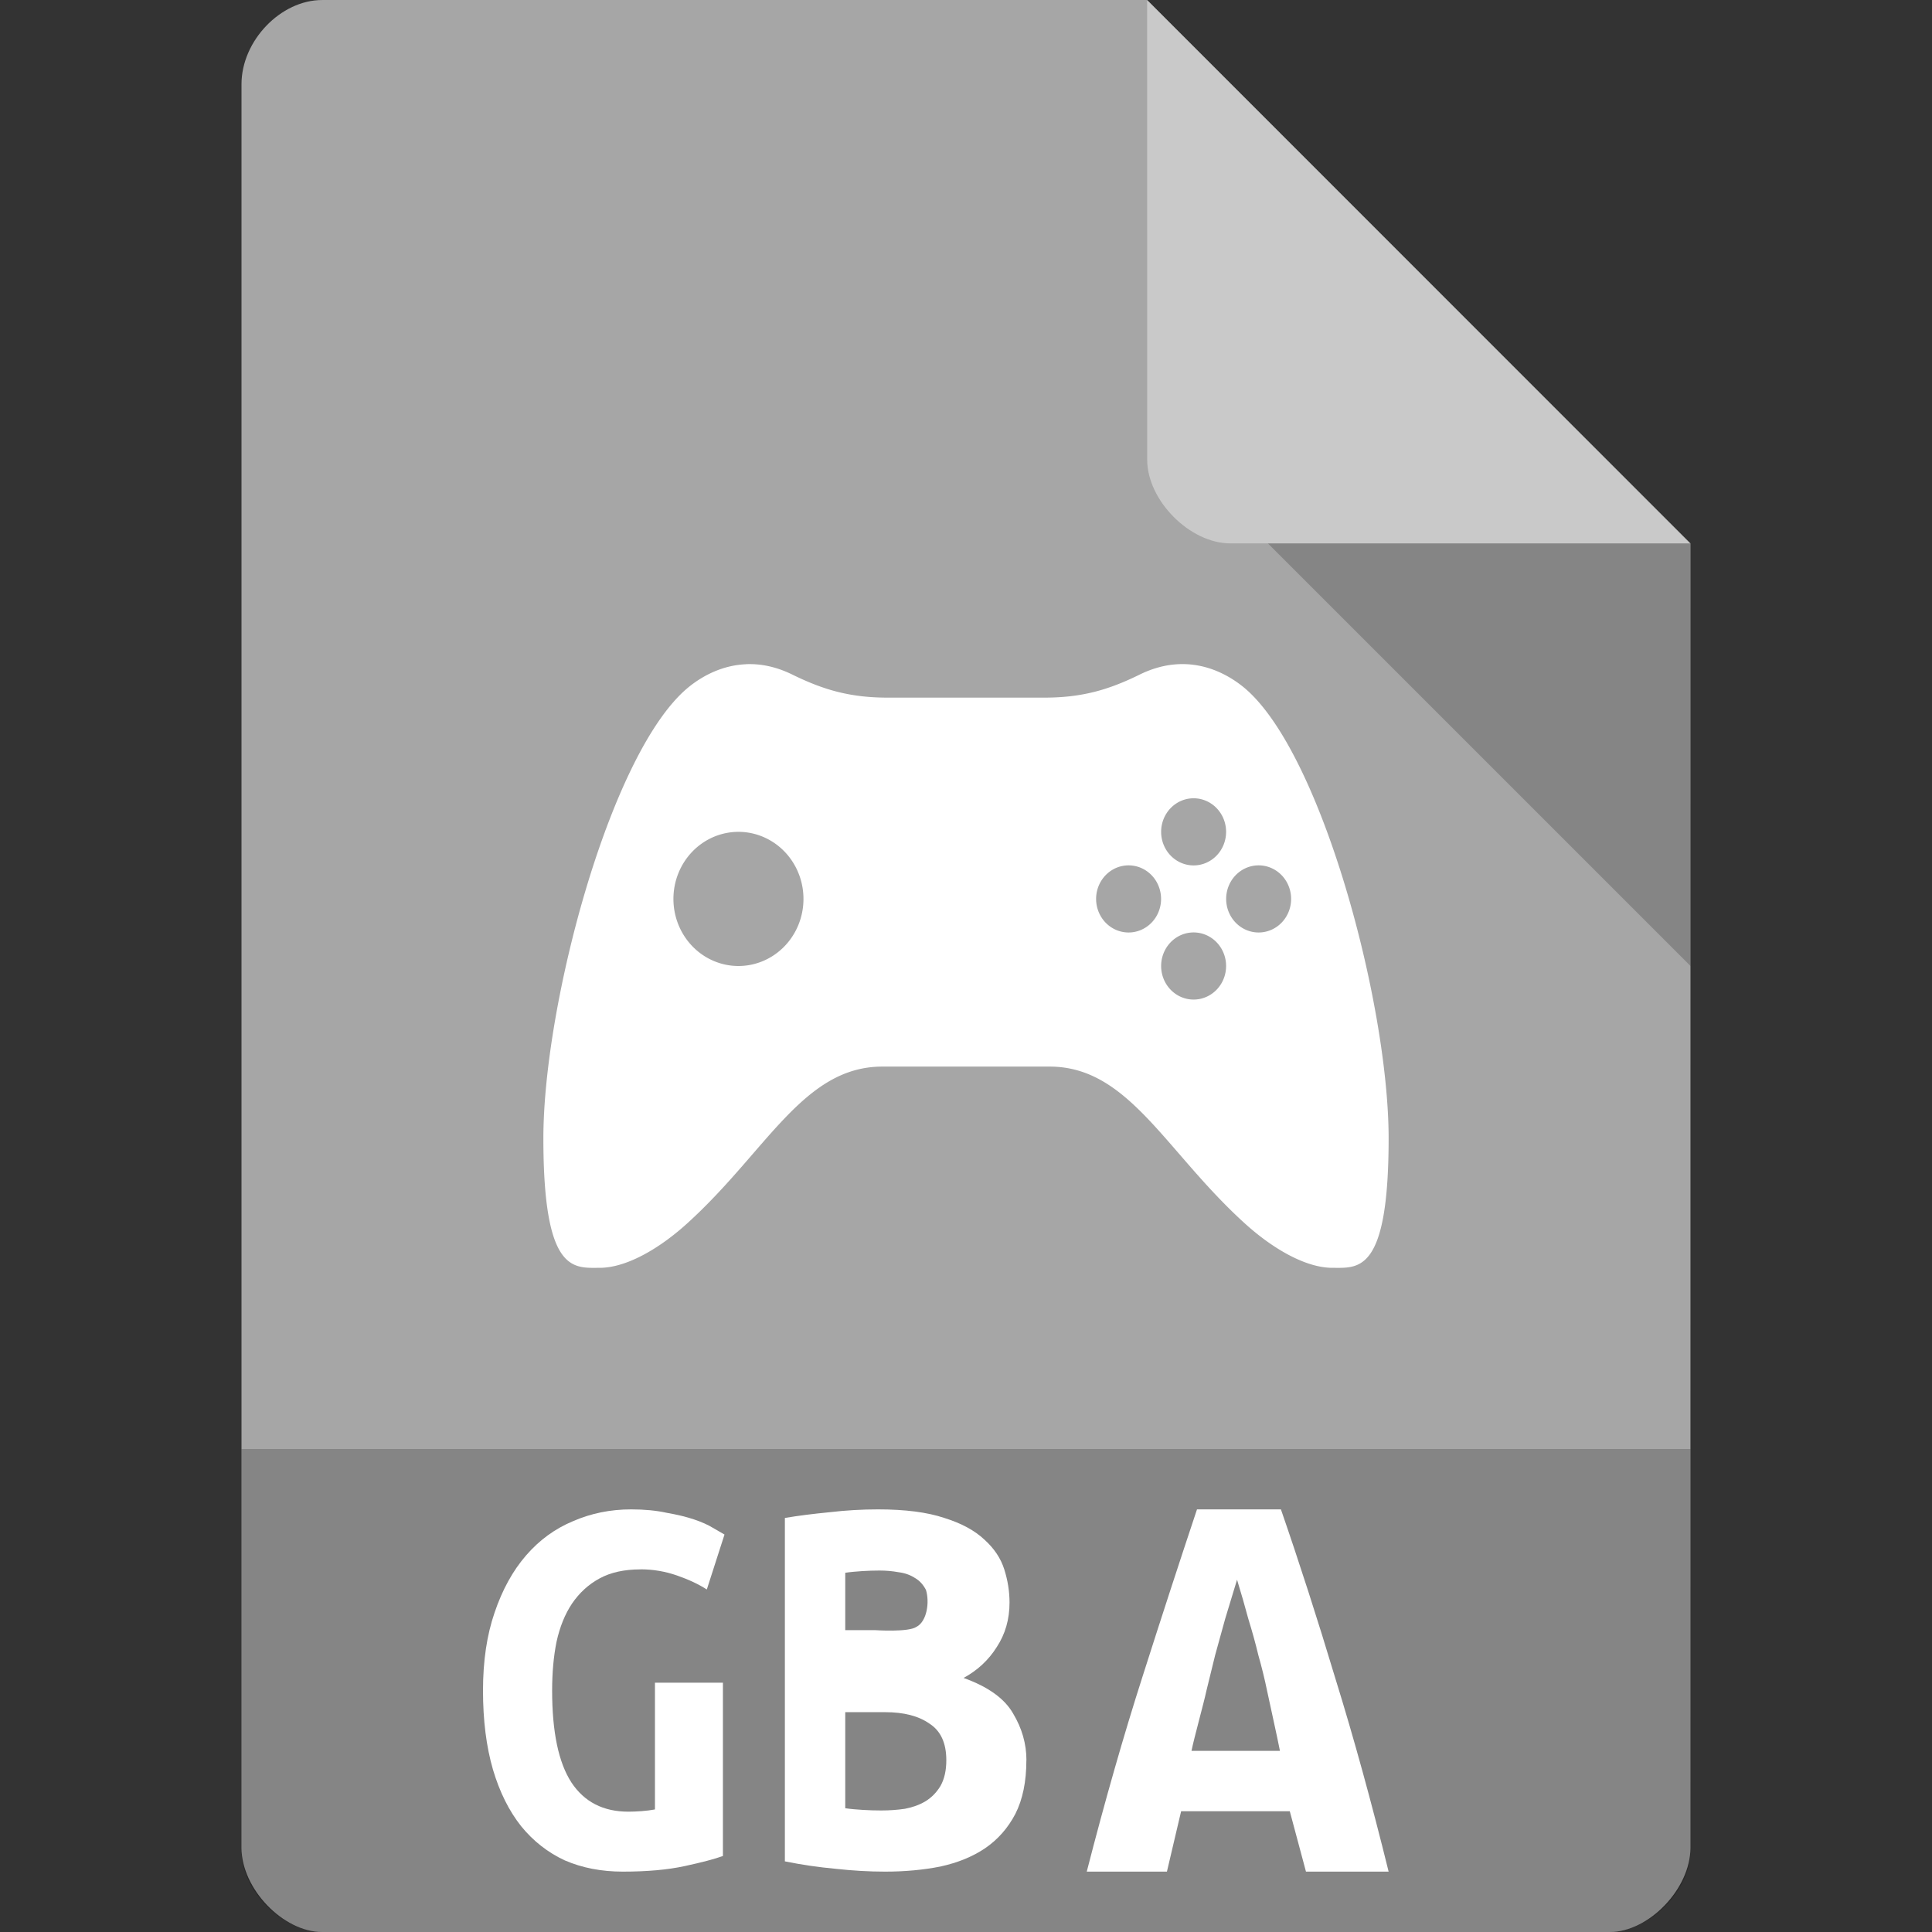 <?xml version="1.0" encoding="UTF-8" standalone="no"?>
<svg
   xmlns:dc="http://purl.org/dc/elements/1.1/"
   xmlns:cc="http://creativecommons.org/ns#"
   xmlns:rdf="http://www.w3.org/1999/02/22-rdf-syntax-ns#"
   xmlns:svg="http://www.w3.org/2000/svg"
   xmlns="http://www.w3.org/2000/svg"
   xmlns:sodipodi="http://sodipodi.sourceforge.net/DTD/sodipodi-0.dtd"
   xmlns:inkscape="http://www.inkscape.org/namespaces/inkscape"
   width="32"
   height="32"
   viewBox="0 0 32 32"
   id="svg2"
   version="1.1"
   inkscape:version="0.91 r13725"
   sodipodi:docname="application-x-gba-rom.svg">
  <rect x="0" y="0" width="32" height="32" fill="#333333" stroke="none"/>
  <defs
     id="defs14">
    <clipPath
       id="clipPath-258929573">
      <g
         transform="translate(0,-1004.362)"
         id="g17">
        <path
           inkscape:connector-curvature="0"
           d="m -24,13 c 0,1.105 -0.672,2 -1.5,2 -0.828,0 -1.5,-0.895 -1.5,-2 0,-1.105 0.672,-2 1.5,-2 0.828,0 1.5,0.895 1.5,2 z"
           transform="matrix(15.333,0,0,11.5,415,878.862)"
           style="fill:#1890d0"
           id="path19" />
      </g>
    </clipPath>
  </defs>
  <sodipodi:namedview
     pagecolor="#ffffff"
     bordercolor="#666666"
     borderopacity="1"
     objecttolerance="10"
     gridtolerance="10"
     guidetolerance="10"
     inkscape:pageopacity="0"
     inkscape:pageshadow="2"
     inkscape:window-width="1920"
     inkscape:window-height="1013"
     id="namedview12"
     showgrid="false"
     inkscape:zoom="1"
     inkscape:cx="18.233938"
     inkscape:cy="2.8398498"
     inkscape:window-x="0"
     inkscape:window-y="27"
     inkscape:window-maximized="1"
     inkscape:current-layer="svg2">
    <inkscape:grid
       type="xygrid"
       id="grid3004" />
  </sodipodi:namedview>
  <path
     style="fill:#a6a6a6;fill-opacity:1"
     d="M 5.336,2.97e-4 C 4.648,3.12e-4 4,0.677 4,1.394 L 4,30.606 C 4,31.283 4.687,32 5.336,32 l 21.327,0 c 0.648,0 1.336,-0.717 1.336,-1.394 L 28,9 19,0 z"
     id="path4-1"
     inkscape:connector-curvature="0"
     sodipodi:nodetypes="ssssssccs" />
  <path
     style="fill:#000000;fill-opacity:0.196"
     d="M 21,9 28,16 28,9 z"
     id="path6-4"
     inkscape:connector-curvature="0"
     sodipodi:nodetypes="cccc" />
  <path
     style="fill:#ffffff;fill-opacity:0.392"
     d="m 19,2.97e-4 8.992,9 -7.613,0 c -0.673,0 -1.378,-0.713 -1.378,-1.386 z"
     id="path8-6"
     inkscape:connector-curvature="0"
     sodipodi:nodetypes="ccssc" />
  <path
     id="circle4216"
     style="opacity:1;fill:#ffffff;fill-opacity:1;fill-rule:nonzero;stroke:none;stroke-width:1.5;stroke-linecap:round;stroke-linejoin:miter;stroke-miterlimit:4;stroke-dasharray:none;stroke-dashoffset:0;stroke-opacity:1"
     d="m 19.231,14.889 a 0.538,0.556 0 0 1 -0.538,0.556 0.538,0.556 0 0 1 -0.538,-0.556 0.538,0.556 0 0 1 0.538,-0.556 0.538,0.556 0 0 1 0.538,0.556 z m 1.077,1.111 a 0.538,0.556 0 0 1 -0.538,0.556 0.538,0.556 0 0 1 -0.538,-0.556 0.538,0.556 0 0 1 0.538,-0.556 0.538,0.556 0 0 1 0.538,0.556 z m 1.077,-1.111 a 0.538,0.556 0 0 1 -0.538,0.556 0.538,0.556 0 0 1 -0.538,-0.556 0.538,0.556 0 0 1 0.538,-0.556 0.538,0.556 0 0 1 0.538,0.556 z m -1.077,-1.111 a 0.538,0.556 0 0 1 -0.538,0.556 0.538,0.556 0 0 1 -0.538,-0.556 0.538,0.556 0 0 1 0.538,-0.556 0.538,0.556 0 0 1 0.538,0.556 z m -7,1.111 a 1.077,1.111 0 0 1 -1.077,1.111 1.077,1.111 0 0 1 -1.077,-1.111 1.077,1.111 0 0 1 1.077,-1.111 1.077,1.111 0 0 1 1.077,1.111 z m -0.952,-3.887 c -0.387,0.016 -0.706,0.187 -0.925,0.359 C 10.133,12.376 9,16.611 9,18.853 c 0,2.242 0.499,2.146 0.933,2.146 0.433,0 0.978,-0.307 1.454,-0.74 1.315,-1.194 1.92,-2.593 3.228,-2.593 l 2.77,0 c 1.307,0 1.913,1.399 3.228,2.593 0.476,0.433 1.021,0.74 1.454,0.74 0.433,0 0.933,0.095 0.933,-2.146 0,-2.242 -1.133,-6.477 -2.43,-7.493 -0.351,-0.275 -0.955,-0.548 -1.691,-0.188 -0.493,0.242 -0.934,0.383 -1.579,0.383 l -2.6,0 c -0.644,0 -1.085,-0.141 -1.579,-0.383 -0.276,-0.135 -0.533,-0.181 -0.766,-0.171 z"
     inkscape:connector-curvature="0" />
  <path
     style="fill:#000000;fill-opacity:0.196"
     d="m 4,24 0,6.668 C 4,31.316 4.688,32 5.332,32 L 26.668,32 C 27.312,32 28,31.316 28,30.668 L 28,24 Z"
     id="path3011"
     inkscape:connector-curvature="0" />
  <path
     inkscape:connector-curvature="0"
     id="path4250"
     style="font-style:normal;font-variant:normal;font-weight:bold;font-stretch:normal;font-size:medium;line-height:125%;font-family:'Ubuntu Mono';-inkscape-font-specification:'Ubuntu Mono, Bold';text-align:start;letter-spacing:0px;word-spacing:0px;writing-mode:lr-tb;text-anchor:start;fill:#ffffff;fill-opacity:1;stroke:none;stroke-width:1px;stroke-linecap:butt;stroke-linejoin:miter;stroke-opacity:1"
     d="m 10.609,25.994 q -0.403,0 -0.677,0.149 -0.275,0.149 -0.458,0.418 -0.174,0.26 -0.256,0.632 -0.073,0.362 -0.073,0.808 0,1.031 0.32,1.523 0.32,0.483 0.943,0.483 0.101,0 0.22,-0.009 0.119,-0.009 0.22,-0.028 l 0,-2.099 1.126,0 0,2.87 q -0.201,0.074 -0.632,0.167 Q 10.92,31 10.316,31 9.785,31 9.355,30.814 8.934,30.619 8.632,30.248 8.33,29.867 8.165,29.31 8,28.743 8,28 q 0,-0.734 0.192,-1.291 0.192,-0.567 0.522,-0.947 0.33,-0.381 0.778,-0.567 0.449,-0.195 0.961,-0.195 0.33,0 0.586,0.056 0.265,0.046 0.458,0.111 0.192,0.065 0.311,0.139 0.128,0.074 0.192,0.111 l -0.293,0.91 q -0.201,-0.13 -0.494,-0.232 -0.293,-0.102 -0.604,-0.102 z" />
  <path
     inkscape:connector-curvature="0"
     id="path4145"
     style="font-style:normal;font-variant:normal;font-weight:bold;font-stretch:normal;font-size:9.023px;line-height:125%;font-family:'Ubuntu Mono';-inkscape-font-specification:'Ubuntu Mono, Bold';text-align:start;letter-spacing:0px;word-spacing:0px;writing-mode:lr-tb;text-anchor:start;fill:#ffffff;fill-opacity:1;stroke:none;stroke-width:1px;stroke-linecap:butt;stroke-linejoin:miter;stroke-opacity:1"
     d="M 21.631,31 21.363,30 19.563,30 19.328,31 18,31 c 0.304,-1.183 0.612,-2.258 0.923,-3.228 C 19.234,26.796 19.535,25.872 19.826,25 l 1.39,0 c 0.304,0.879 0.605,1.813 0.902,2.801 C 22.423,28.784 22.716,29.85 23,31 Z m -1.141,-4.837 c -0.069,0.226 -0.135,0.443 -0.197,0.649 l -0.166,0.601 c -0.048,0.194 -0.097,0.391 -0.145,0.591 C 19.94,28.205 19.777,28.787 19.735,29 l 1.465,0 c -0.041,-0.213 -0.171,-0.795 -0.213,-0.995 -0.041,-0.2 -0.09,-0.397 -0.145,-0.591 -0.048,-0.2 -0.104,-0.401 -0.166,-0.601 -0.055,-0.207 -0.118,-0.423 -0.187,-0.649 z"
     sodipodi:nodetypes="cccccccccccccccccccccc" />
  <path
     inkscape:connector-curvature="0"
     id="path4249"
     style="font-style:normal;font-variant:normal;font-weight:bold;font-stretch:normal;font-size:9.023px;line-height:125%;font-family:'Ubuntu Mono';-inkscape-font-specification:'Ubuntu Mono, Bold';text-align:start;letter-spacing:0px;word-spacing:0px;writing-mode:lr-tb;text-anchor:start;fill:#ffffff;fill-opacity:1;stroke:none;stroke-width:1px;stroke-linecap:butt;stroke-linejoin:miter;stroke-opacity:1"
     d="m 17,29.155 c 0,0.353 -0.061,0.65 -0.183,0.89 -0.122,0.233 -0.289,0.423 -0.501,0.568 -0.206,0.139 -0.453,0.24 -0.742,0.303 C 15.291,30.972 14.986,31 14.658,31 14.394,31 14.121,30.984 13.839,30.953 13.556,30.927 13.276,30.886 13,30.83 l 0,-5.688 c 0.225,-0.038 0.472,-0.069 0.742,-0.095 0.27,-0.032 0.537,-0.047 0.8,-0.047 0.45,0 0.816,0.047 1.099,0.142 0.283,0.088 0.504,0.208 0.665,0.36 0.161,0.145 0.27,0.309 0.328,0.492 0.058,0.183 0.087,0.366 0.087,0.549 0,0.278 -0.071,0.524 -0.212,0.738 -0.135,0.215 -0.318,0.385 -0.549,0.511 0.405,0.145 0.678,0.341 0.819,0.587 0.148,0.246 0.222,0.505 0.222,0.776 z m -3,-0.795 0,1.59 c 0.084,0.013 0.199,0.022 0.296,0.028 0.103,0.006 0.202,0.009 0.299,0.009 0.135,0 0.267,-0.009 0.395,-0.028 0.129,-0.025 0.241,-0.066 0.337,-0.123 0.103,-0.063 0.186,-0.148 0.251,-0.256 0.064,-0.114 0.096,-0.256 0.096,-0.426 0,-0.284 -0.093,-0.486 -0.28,-0.606 -0.18,-0.126 -0.424,-0.189 -0.733,-0.189 l -0.662,0 z m 1.181,-1.415 c 0.175,-0.093 0.217,-0.413 0.156,-0.61 -0.045,-0.088 -0.106,-0.155 -0.183,-0.199 -0.077,-0.05 -0.167,-0.082 -0.27,-0.095 -0.103,-0.019 -0.209,-0.028 -0.318,-0.028 -0.09,0 -0.183,0.003 -0.28,0.009 C 14.19,26.028 14.077,26.038 14,26.05 L 14,27 l 0.489,0 c 0,0 0.564,0.039 0.692,-0.056 z"
     sodipodi:nodetypes="scccsccccsccsscccscccscccscsccccccsscccc" />
</svg>
